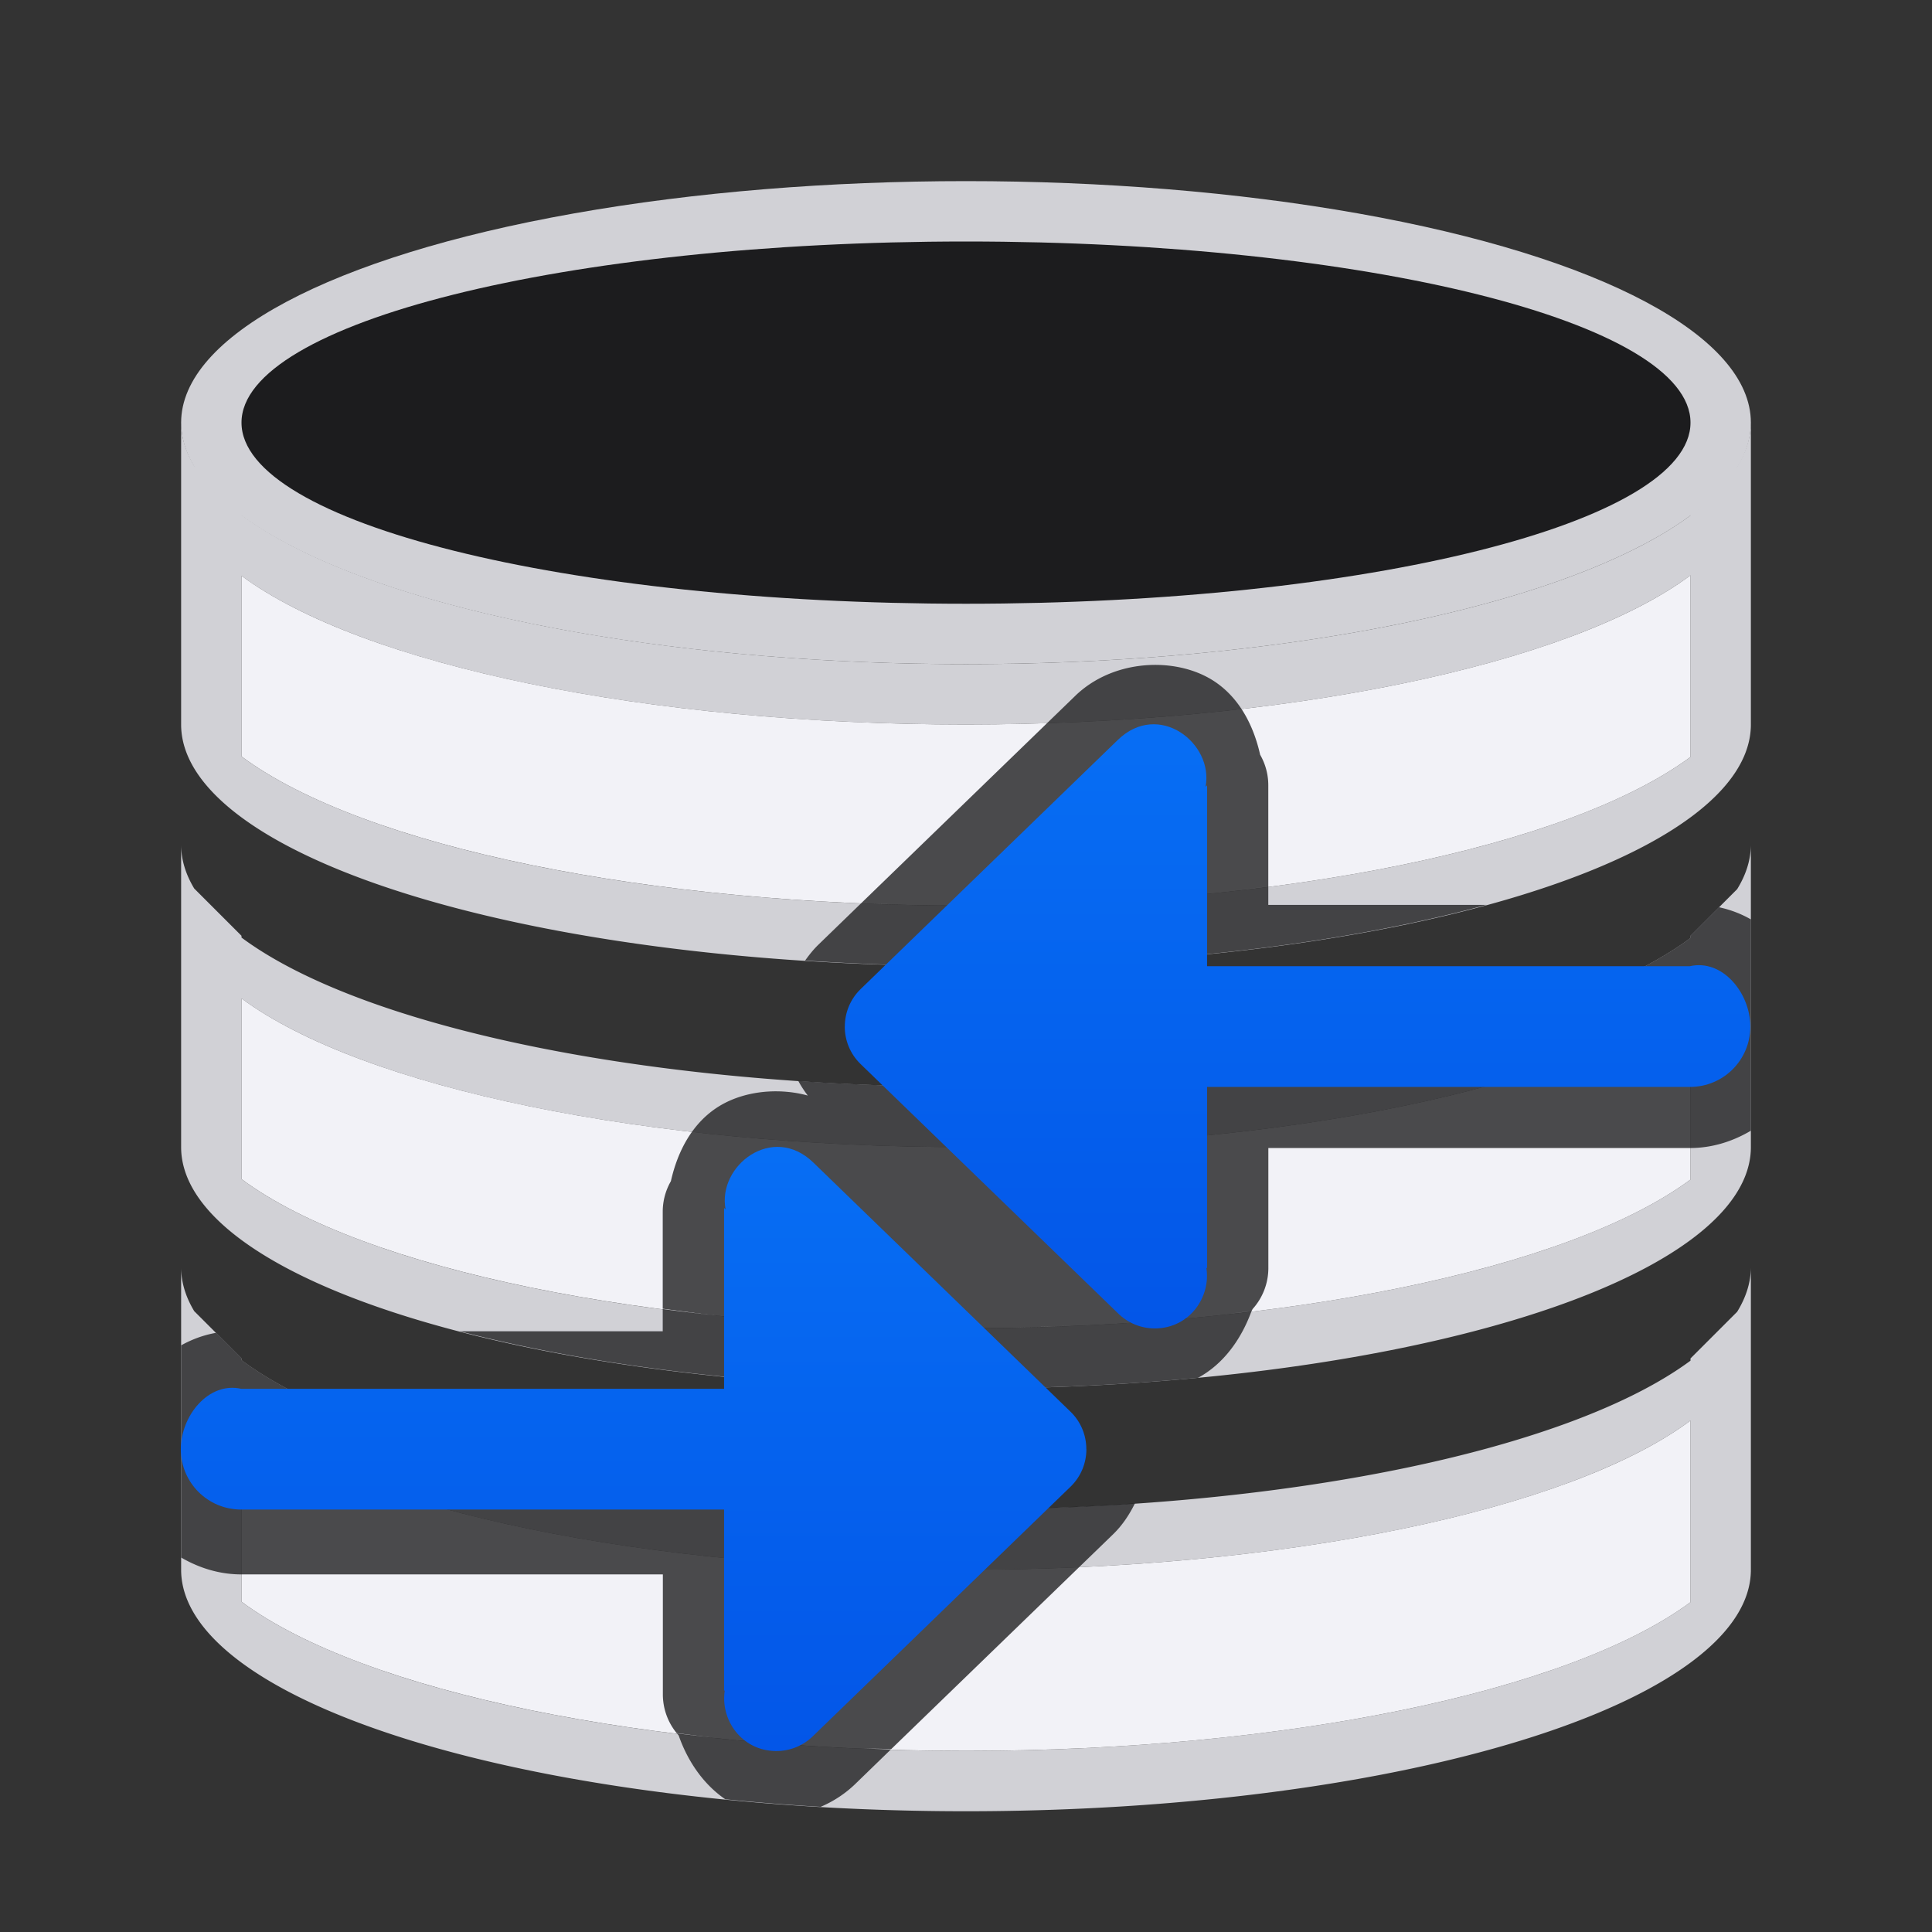 <svg viewBox="0 0 32 32" xmlns="http://www.w3.org/2000/svg" xmlns:xlink="http://www.w3.org/1999/xlink"><rect x="0" y="0" width="32" height="32" fill="#333333" stroke="none"/><linearGradient id="a" gradientTransform="matrix(0 1 1 0 11.993 1.007)" gradientUnits="userSpaceOnUse" x1="29.993" x2="1.993" xlink:href="#b" y1="21.007" y2="21.007"/><linearGradient id="b" gradientTransform="matrix(-1 0 0 1 -11.977 16)" gradientUnits="userSpaceOnUse" x1="13" x2="13" y1="7" y2="1"><stop offset="0" stop-color="#0040dd"/><stop offset="1" stop-color="#0a84ff"/></linearGradient><linearGradient id="c" gradientTransform="matrix(0 1 -1 0 19.993 8.007)" gradientUnits="userSpaceOnUse" x1="29.993" x2="1.993" xlink:href="#b" y1="21.007" y2="21.007"/><g fill="#d1d1d6"><path d="m3 7v1 3.736.264a13 4 0 0 0 13 4 13 4 0 0 0 13-4v-.264-.736-3-.5-.5a13 4 0 0 1 -.227.727l-.773.773v.037a13 4 0 0 1 -12 2.463 13 4 0 0 1 -12-2.471v-.029l-.783-.783a13 4 0 0 1 -.217-.717zm25 2.529v3.008a13 4 0 0 1 -12 2.463 13 4 0 0 1 -12-2.471v-2.992a13 4 0 0 0 12 2.463 13 4 0 0 0 12-2.471z"/><ellipse cx="16" cy="7" rx="13" ry="4"/><path d="m3 14v1 3.736.264a13 4 0 0 0 13 4 13 4 0 0 0 13-4v-.264-.736-3-.5-.5a13 4 0 0 1 -.227.727l-.773.773v.037a13 4 0 0 1 -12 2.463 13 4 0 0 1 -12-2.471v-.029l-.783-.783a13 4 0 0 1 -.217-.717zm25 2.529v3.008a13 4 0 0 1 -12 2.463 13 4 0 0 1 -12-2.471v-2.992a13 4 0 0 0 12 2.463 13 4 0 0 0 12-2.471z"/><path d="m3 21v1 3.736.264a13 4 0 0 0 13 4 13 4 0 0 0 13-4v-.264-.736-3-.5-.5a13 4 0 0 1 -.227.727l-.773.773v.037a13 4 0 0 1 -12 2.463 13 4 0 0 1 -12-2.471v-.029l-.783-.783a13 4 0 0 1 -.217-.717zm25 2.529v3.008a13 4 0 0 1 -12 2.463 13 4 0 0 1 -12-2.471v-2.992a13 4 0 0 0 12 2.463 13 4 0 0 0 12-2.471z"/></g><path d="m16 4c6.627 0 12 1.343 12 3s-5.373 3-12 3-12-1.343-12-3 5.373-3 12-3z" fill="#1c1c1e"/><g fill="#f2f2f7"><path d="m28 23.529v3.008c-2.017 1.491-6.751 2.463-12 2.463-5.255-.002-9.991-.977-12-2.471v-2.992c2.017 1.491 6.751 2.463 12 2.463 5.255-.002 9.991-.977 12-2.471z"/><path d="m28 16.529v3.008c-2.017 1.491-6.751 2.463-12 2.463-5.255-.002-9.991-.977-12-2.471v-2.992c2.017 1.491 6.751 2.463 12 2.463 5.255-.002 9.991-.977 12-2.471z"/><path d="m28 9.529v3.008c-2.017 1.491-6.751 2.463-12 2.463-5.255-.002-9.991-.977-12-2.471v-2.992c2.017 1.491 6.751 2.463 12 2.463 5.255-.002 9.991-.977 12-2.471z"/></g><path d="m18.951 11.021c-.413.037-.828.199-1.145.508l-3.541 3.43c.571.024 1.148.041 1.734.041.569-0 1.128-.017 1.682-.039a13 4 0 0 1 -1.682.039 13 4 0 0 1 -1.734-.041l-.717.695a1.014 1.014 0 0 0 -.004.004c-.079.078-.146.164-.209.252a13 4 0 0 0 2.664.09 13 4 0 0 0 8.621-1.012h-3.613v-.307a13 4 0 0 1 -.982.117c.335-.034.659-.075.982-.117v-1.676a1.014 1.014 0 0 0 -.135-.504c-.114-.509-.362-.967-.787-1.234-.311-.195-.722-.283-1.135-.246zm.748 3.811a13 4 0 0 1 -1.623.113c.551-.027 1.094-.065 1.623-.113zm8.773.195-.473.473v.037a13 4 0 0 1 -12 2.463 13 4 0 0 1 -2.777-.096c.047.084.098.165.158.242-.114-.031-.23-.052-.346-.062-.413-.037-.824.051-1.135.246-.425.267-.673.725-.787 1.234a1.014 1.014 0 0 0 -.135.504v1.609c.388.051.775.104 1.18.143a13 4 0 0 1 -1.18-.137v.367h-3.363a13 4 0 0 0 8.385.949 13 4 0 0 0 3.842-.178c0-0.0.001 0.0.002 0 .422-.228.716-.638.887-1.107a13 4 0 0 1 -.705.084c.241-.024.47-.056.705-.084 0-0.0.002 0.0.002 0 .004-.011.01-.02.014-.031a1.014 1.014 0 0 0 .262-.678v-1.99h6.984c.367 0 .709-.11 1.008-.287v-.729-2.771c-.16-.092-.337-.16-.527-.201zm-8.773 6.805a13 4 0 0 1 -1.623.113c.551-.027 1.094-.065 1.623-.113zm-7.365.002c.492.045.996.079 1.508.105a13 4 0 0 1 -1.508-.105zm1.932.125c.571.024 1.148.041 1.734.041.569-0 1.128-.017 1.682-.039a13 4 0 0 1 -1.682.039 13 4 0 0 1 -1.734-.041zm-10.689.117c-.208.037-.401.109-.576.207v3.453.062c.296.172.633.279.994.279h6.984v1.99a1.014 1.014 0 0 0 .229.639c.315.04.625.082.951.113a13 4 0 0 1 -.947-.109 1.014 1.014 0 0 0 .029.035c.151.432.413.811.773 1.057a13 4 0 0 0 1.578.125c.222-.094.426-.23.6-.404l.564-.547a13 4 0 0 1 -.49-.018c.163.007.332.006.496.012l3.676-3.559a1.014 1.014 0 0 0 .004-.004c.153-.15.266-.324.357-.508a13 4 0 0 1 -2.799.1 13 4 0 0 1 -12-2.471v-.029zm8.758 6.758c.492.045.996.079 1.508.105a13 4 0 0 1 -1.508-.105z" fill="#1c1c1e" fill-opacity=".784"/><path d="m17.993 24.003c0-.225-.086-.449-.26-.619l-4.26-4.127c-.677-.659-1.594.053-1.455.775l-.025-.025v2.996h-7.998c-.54-.122-1 .446-1 1s.446 1 1 1h7.998v3.004l.012-.012c-.078.485.274 1.002.846 1.008.234.002.458-.09.623-.256l4.26-4.125c.174-.17.26-.394.26-.619z" fill="url(#c)"/><path d="m13.993 17.003c0-.225.086-.449.26-.619l4.26-4.127c.677-.659 1.594.053 1.455.775l.025-.025v2.996h7.998c.54-.122 1 .446 1 1s-.446 1-1 1h-7.998v3.004l-.012-.012c.078.485-.274 1.002-.846 1.008-.234.002-.458-.09-.623-.256l-4.26-4.125c-.174-.17-.26-.394-.26-.619z" fill="url(#a)"/></svg>